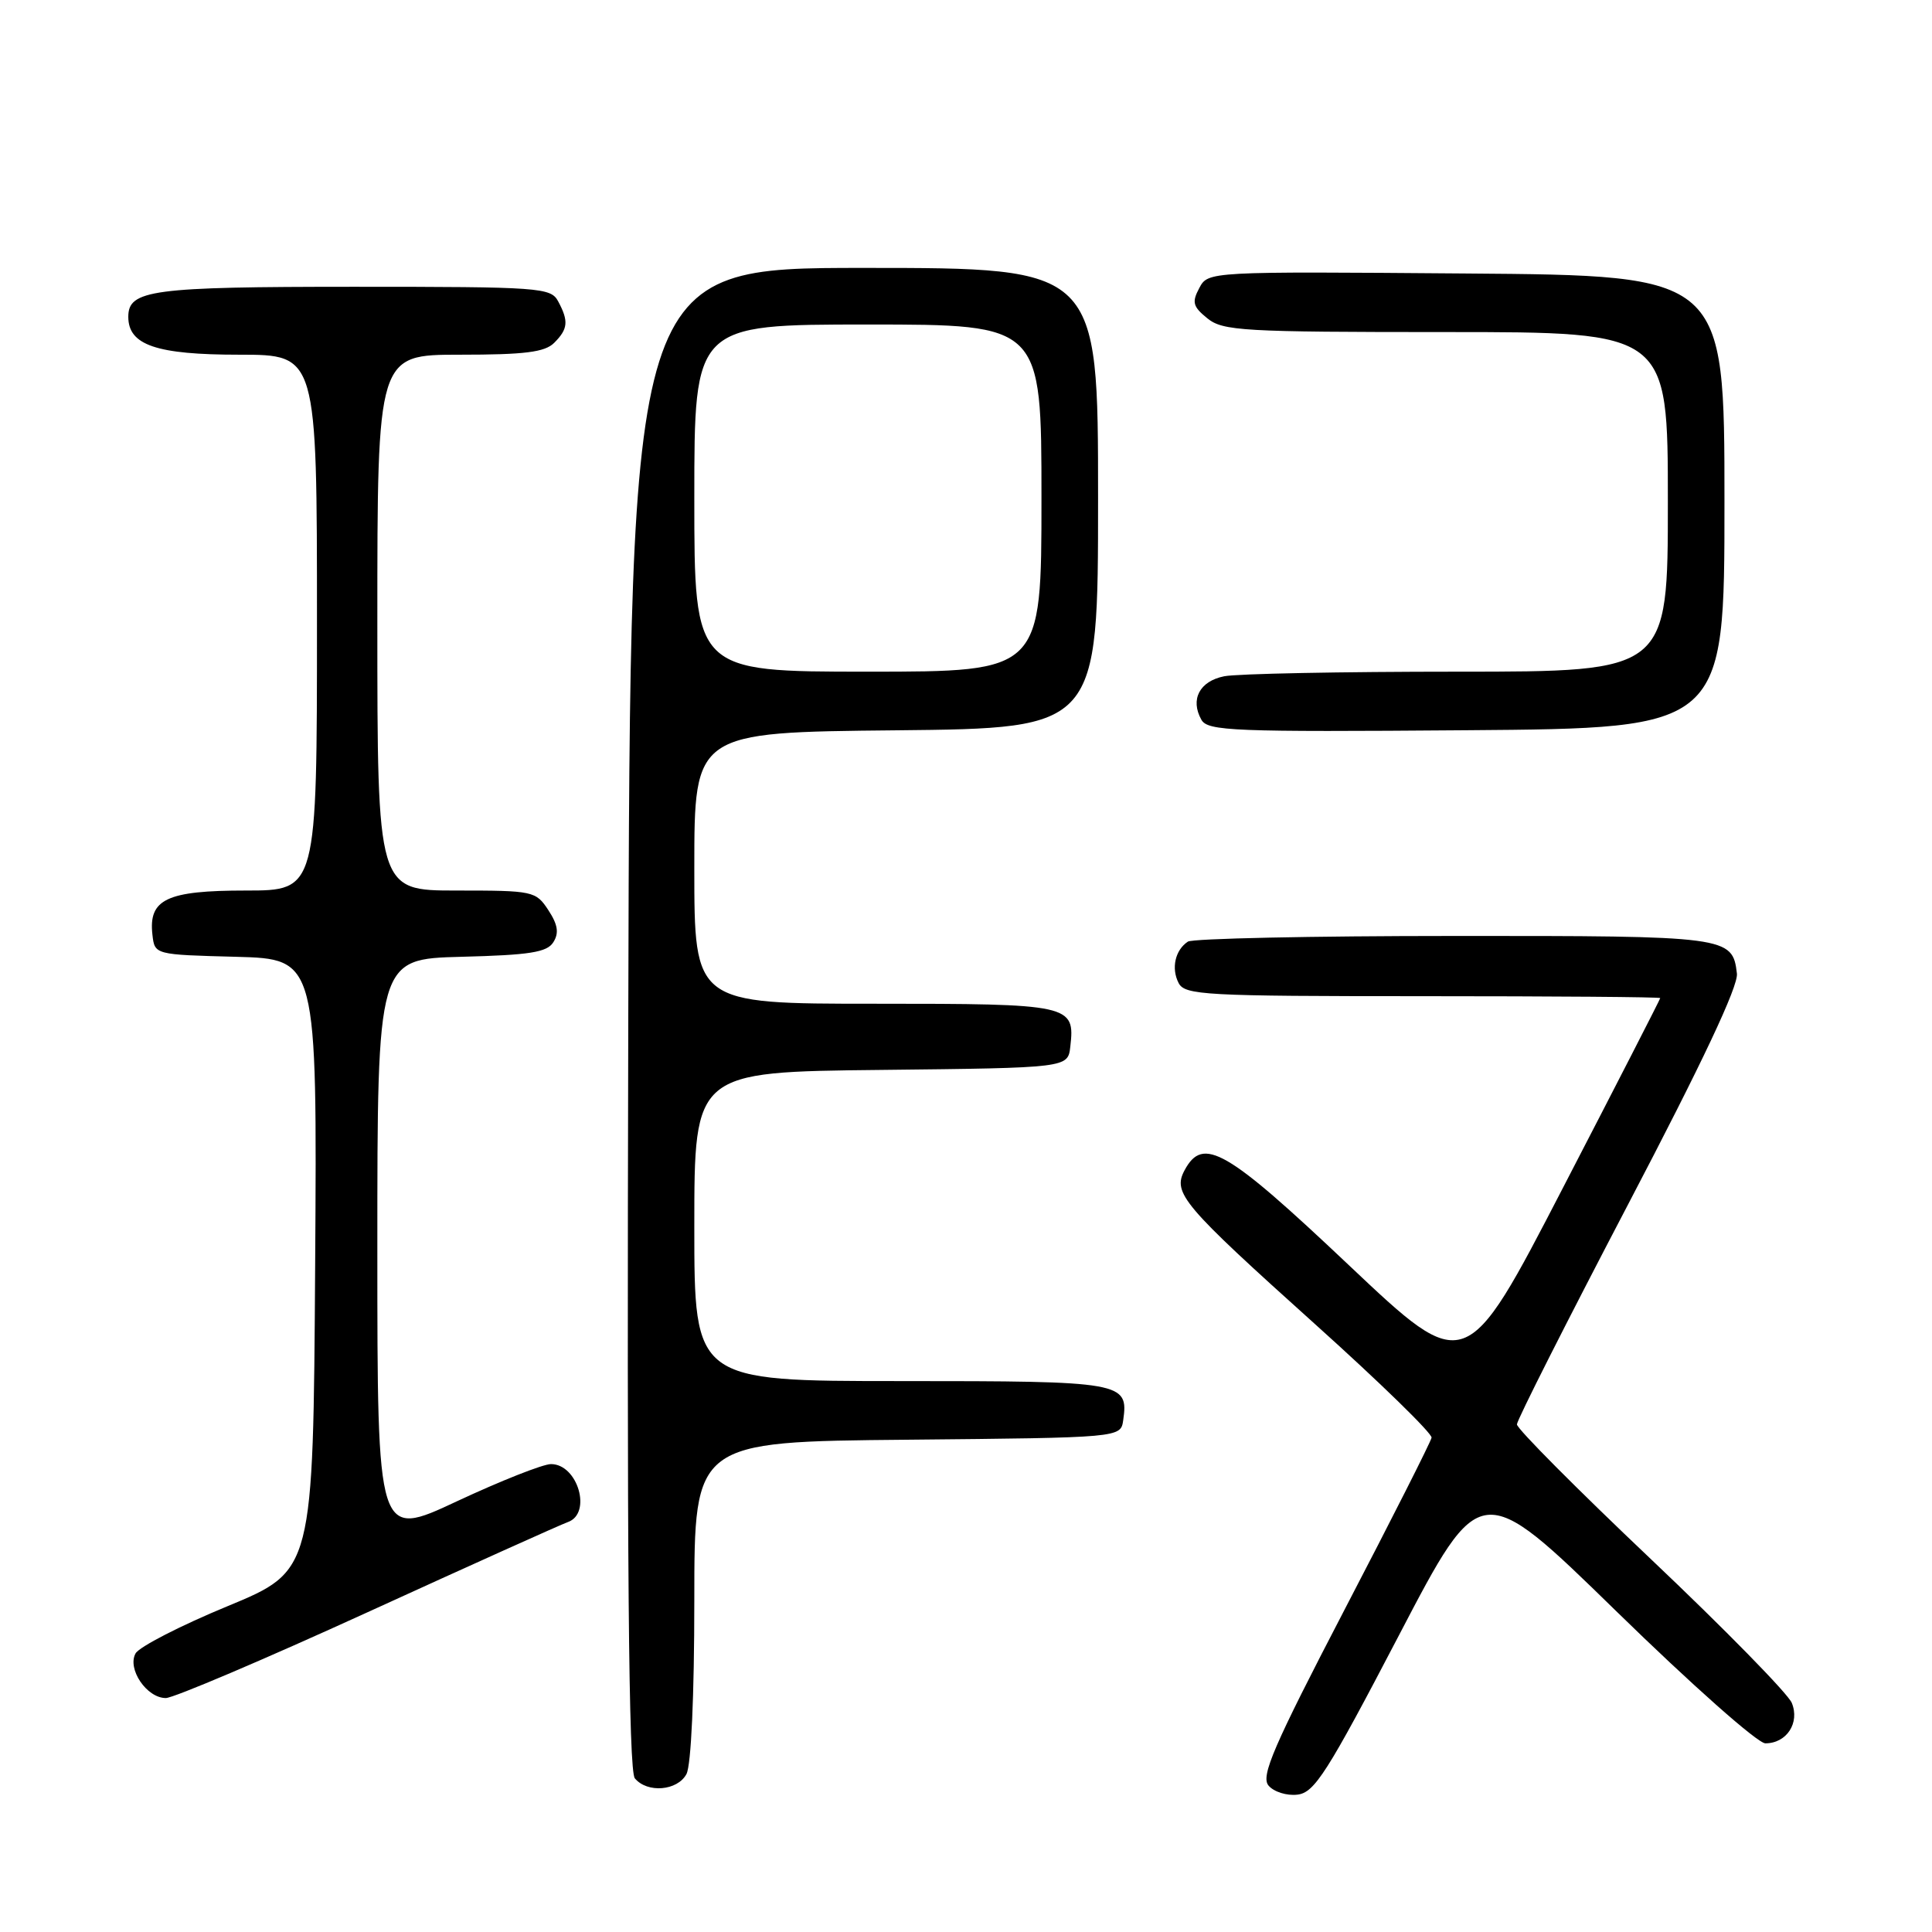 <?xml version="1.0" encoding="UTF-8" standalone="no"?>
<!DOCTYPE svg PUBLIC "-//W3C//DTD SVG 1.1//EN" "http://www.w3.org/Graphics/SVG/1.1/DTD/svg11.dtd" >
<svg xmlns="http://www.w3.org/2000/svg" xmlns:xlink="http://www.w3.org/1999/xlink" version="1.1" viewBox="0 0 256 256">
 <g >
 <path fill="currentColor"
d=" M 185.35 216.72 C 196.19 195.95 196.19 195.95 214.14 213.47 C 224.17 223.26 232.90 231.00 233.92 231.00 C 236.74 231.00 238.51 228.29 237.42 225.64 C 236.91 224.41 228.51 215.84 218.75 206.59 C 208.99 197.34 201.00 189.31 201.00 188.74 C 201.00 188.18 207.63 175.07 215.72 159.61 C 225.55 140.84 230.35 130.67 230.15 129.00 C 229.57 124.07 229.00 124.00 192.56 124.02 C 173.83 124.02 158.00 124.36 157.40 124.77 C 155.71 125.89 155.17 128.31 156.17 130.25 C 157.00 131.86 159.58 132.00 188.54 132.00 C 205.84 132.00 220.00 132.11 219.99 132.25 C 219.99 132.39 214.19 143.70 207.10 157.39 C 194.22 182.28 194.22 182.28 178.73 167.64 C 162.46 152.26 159.41 150.50 156.96 155.07 C 155.35 158.09 156.67 159.65 174.30 175.50 C 182.87 183.20 189.79 189.95 189.69 190.50 C 189.59 191.05 184.40 201.31 178.16 213.29 C 168.73 231.42 167.04 235.34 168.08 236.59 C 168.77 237.42 170.49 237.97 171.91 237.80 C 174.18 237.54 175.83 234.95 185.35 216.72 Z  M 90.96 235.07 C 91.58 233.91 92.00 224.68 92.00 212.08 C 92.00 191.03 92.00 191.03 120.25 190.77 C 148.50 190.50 148.50 190.50 148.83 188.19 C 149.55 183.12 148.85 183.00 119.38 183.00 C 92.00 183.00 92.00 183.00 92.00 162.52 C 92.00 142.03 92.00 142.03 116.75 141.77 C 141.50 141.50 141.50 141.50 141.82 138.69 C 142.46 133.11 141.94 133.00 115.88 133.00 C 92.00 133.00 92.00 133.00 92.00 115.02 C 92.00 97.03 92.00 97.03 118.75 96.77 C 145.50 96.50 145.50 96.50 145.50 66.00 C 145.50 35.50 145.50 35.50 114.50 35.50 C 83.50 35.50 83.50 35.50 83.25 134.89 C 83.06 207.50 83.29 234.65 84.12 235.64 C 85.77 237.63 89.77 237.30 90.96 235.07 Z  M 48.66 213.65 C 62.32 207.41 74.29 202.02 75.25 201.68 C 78.47 200.54 76.56 194.00 73.01 194.00 C 71.95 194.00 66.34 196.22 60.54 198.93 C 50.00 203.87 50.00 203.87 50.00 165.47 C 50.00 127.07 50.00 127.07 61.14 126.78 C 70.20 126.55 72.48 126.19 73.32 124.85 C 74.09 123.63 73.92 122.52 72.66 120.60 C 71.00 118.07 70.66 118.00 60.48 118.00 C 50.00 118.00 50.00 118.00 50.00 82.50 C 50.00 47.00 50.00 47.00 60.93 47.00 C 69.53 47.00 72.19 46.67 73.43 45.43 C 75.27 43.59 75.37 42.56 73.96 39.93 C 72.98 38.10 71.61 38.00 46.90 38.00 C 20.11 38.00 17.00 38.41 17.00 41.98 C 17.00 45.73 20.71 47.00 31.72 47.00 C 42.00 47.00 42.00 47.00 42.00 82.50 C 42.00 118.00 42.00 118.00 32.57 118.00 C 22.08 118.00 19.65 119.15 20.20 123.88 C 20.50 126.50 20.50 126.50 31.26 126.78 C 42.02 127.07 42.02 127.07 41.76 167.60 C 41.50 208.13 41.50 208.13 30.17 212.82 C 23.94 215.39 18.45 218.21 17.96 219.09 C 16.83 221.14 19.44 225.00 21.97 225.00 C 22.98 225.00 35.00 219.89 48.66 213.65 Z  M 228.50 66.50 C 228.50 36.50 228.50 36.50 194.29 36.24 C 160.08 35.97 160.08 35.97 158.91 38.17 C 157.91 40.04 158.06 40.63 159.98 42.18 C 162.03 43.85 164.70 44.00 191.61 44.00 C 221.00 44.00 221.00 44.00 221.00 66.50 C 221.00 89.00 221.00 89.00 193.12 89.00 C 177.79 89.00 163.88 89.27 162.21 89.61 C 158.95 90.26 157.68 92.68 159.19 95.37 C 160.03 96.87 163.36 97.00 194.31 96.76 C 228.50 96.50 228.50 96.50 228.50 66.50 Z  M 92.00 66.00 C 92.00 43.00 92.00 43.00 115.00 43.00 C 138.00 43.00 138.00 43.00 138.00 66.00 C 138.00 89.00 138.00 89.00 115.00 89.00 C 92.00 89.00 92.00 89.00 92.00 66.00 Z "/>
</g>
</svg>